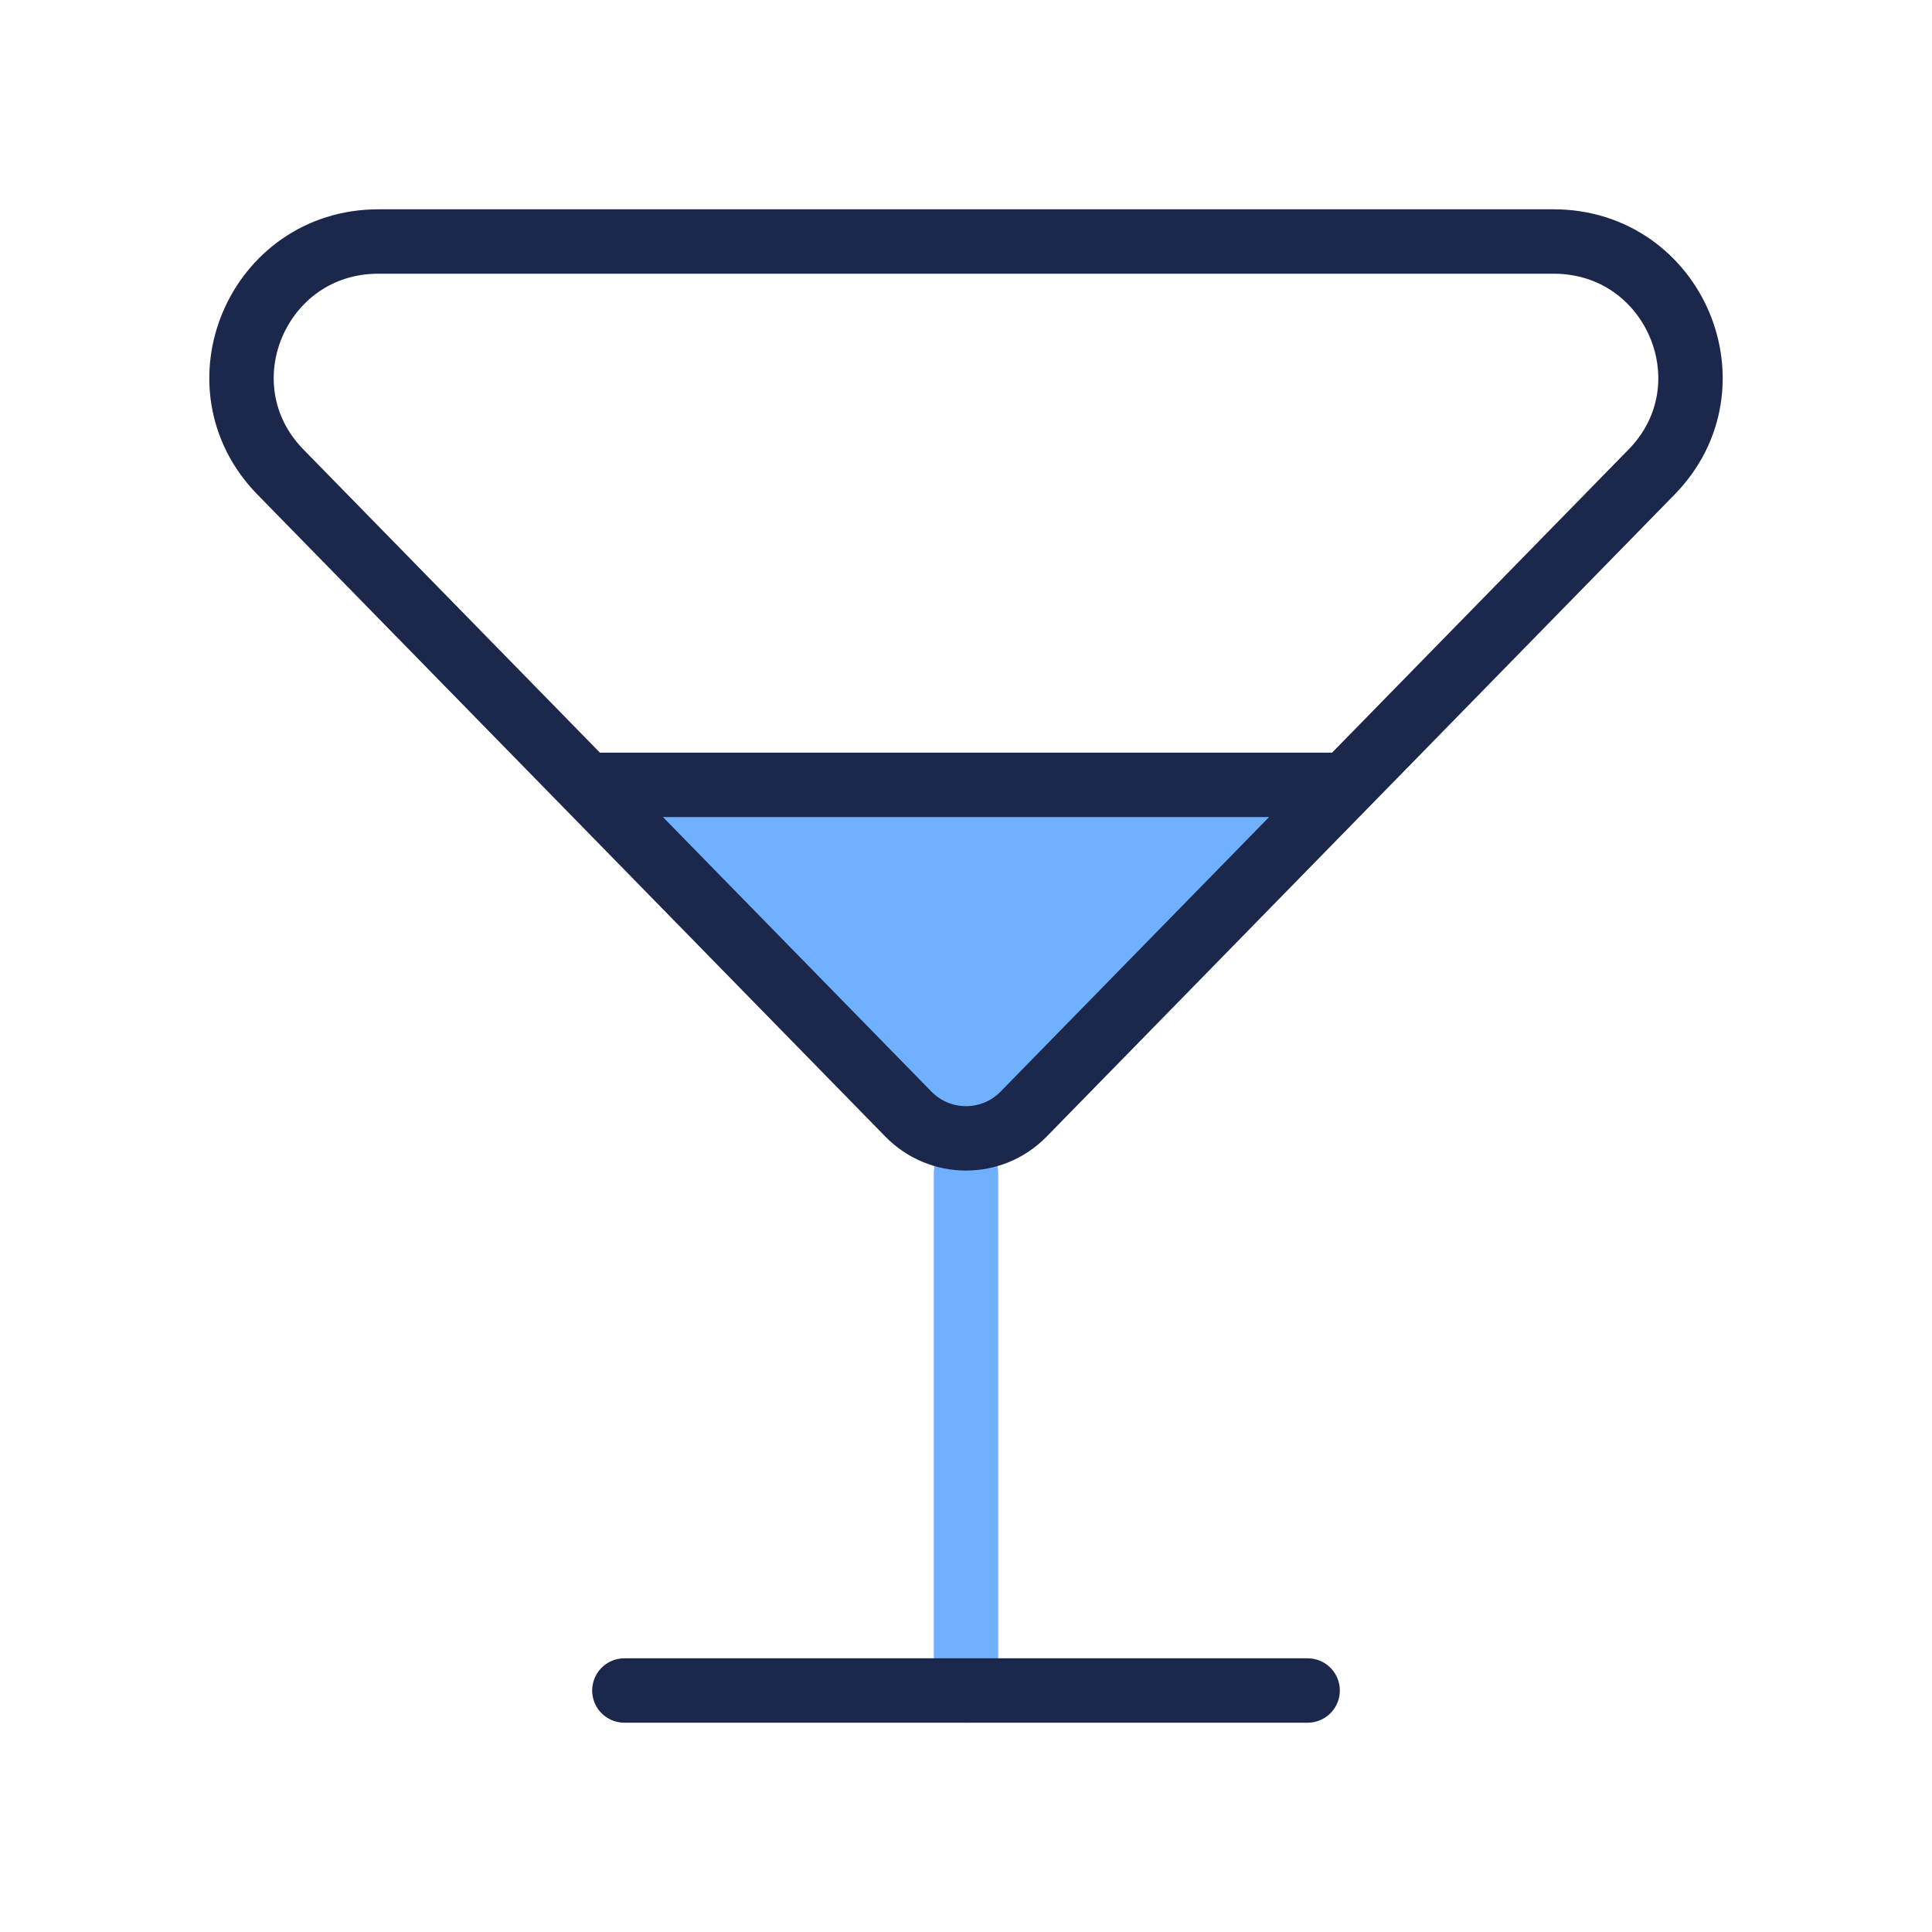 <svg width="120" height="120" viewBox="0 0 120 120" fill="none" xmlns="http://www.w3.org/2000/svg">
<path d="M60 72.856V104.999" stroke="#6FB0FF" stroke-width="4" stroke-linecap="round"/>
<path d="M57.5 70.5L37 49H82L65 68.5L59.5 70.5H57.5Z" fill="#6FB0FF"/>
<path d="M37.366 48.75H82.634" stroke="#1C274C" stroke-width="4" stroke-linecap="round"/>
<path d="M81.219 105H38.781M23.505 15H96.495C104 15 107.812 23.97 102.581 29.319L63.575 69.202C61.613 71.207 58.387 71.207 56.425 69.202L17.419 29.319C12.188 23.97 16 15 23.505 15Z" stroke="#1C274C" stroke-width="4" stroke-linecap="round"/>
</svg>
